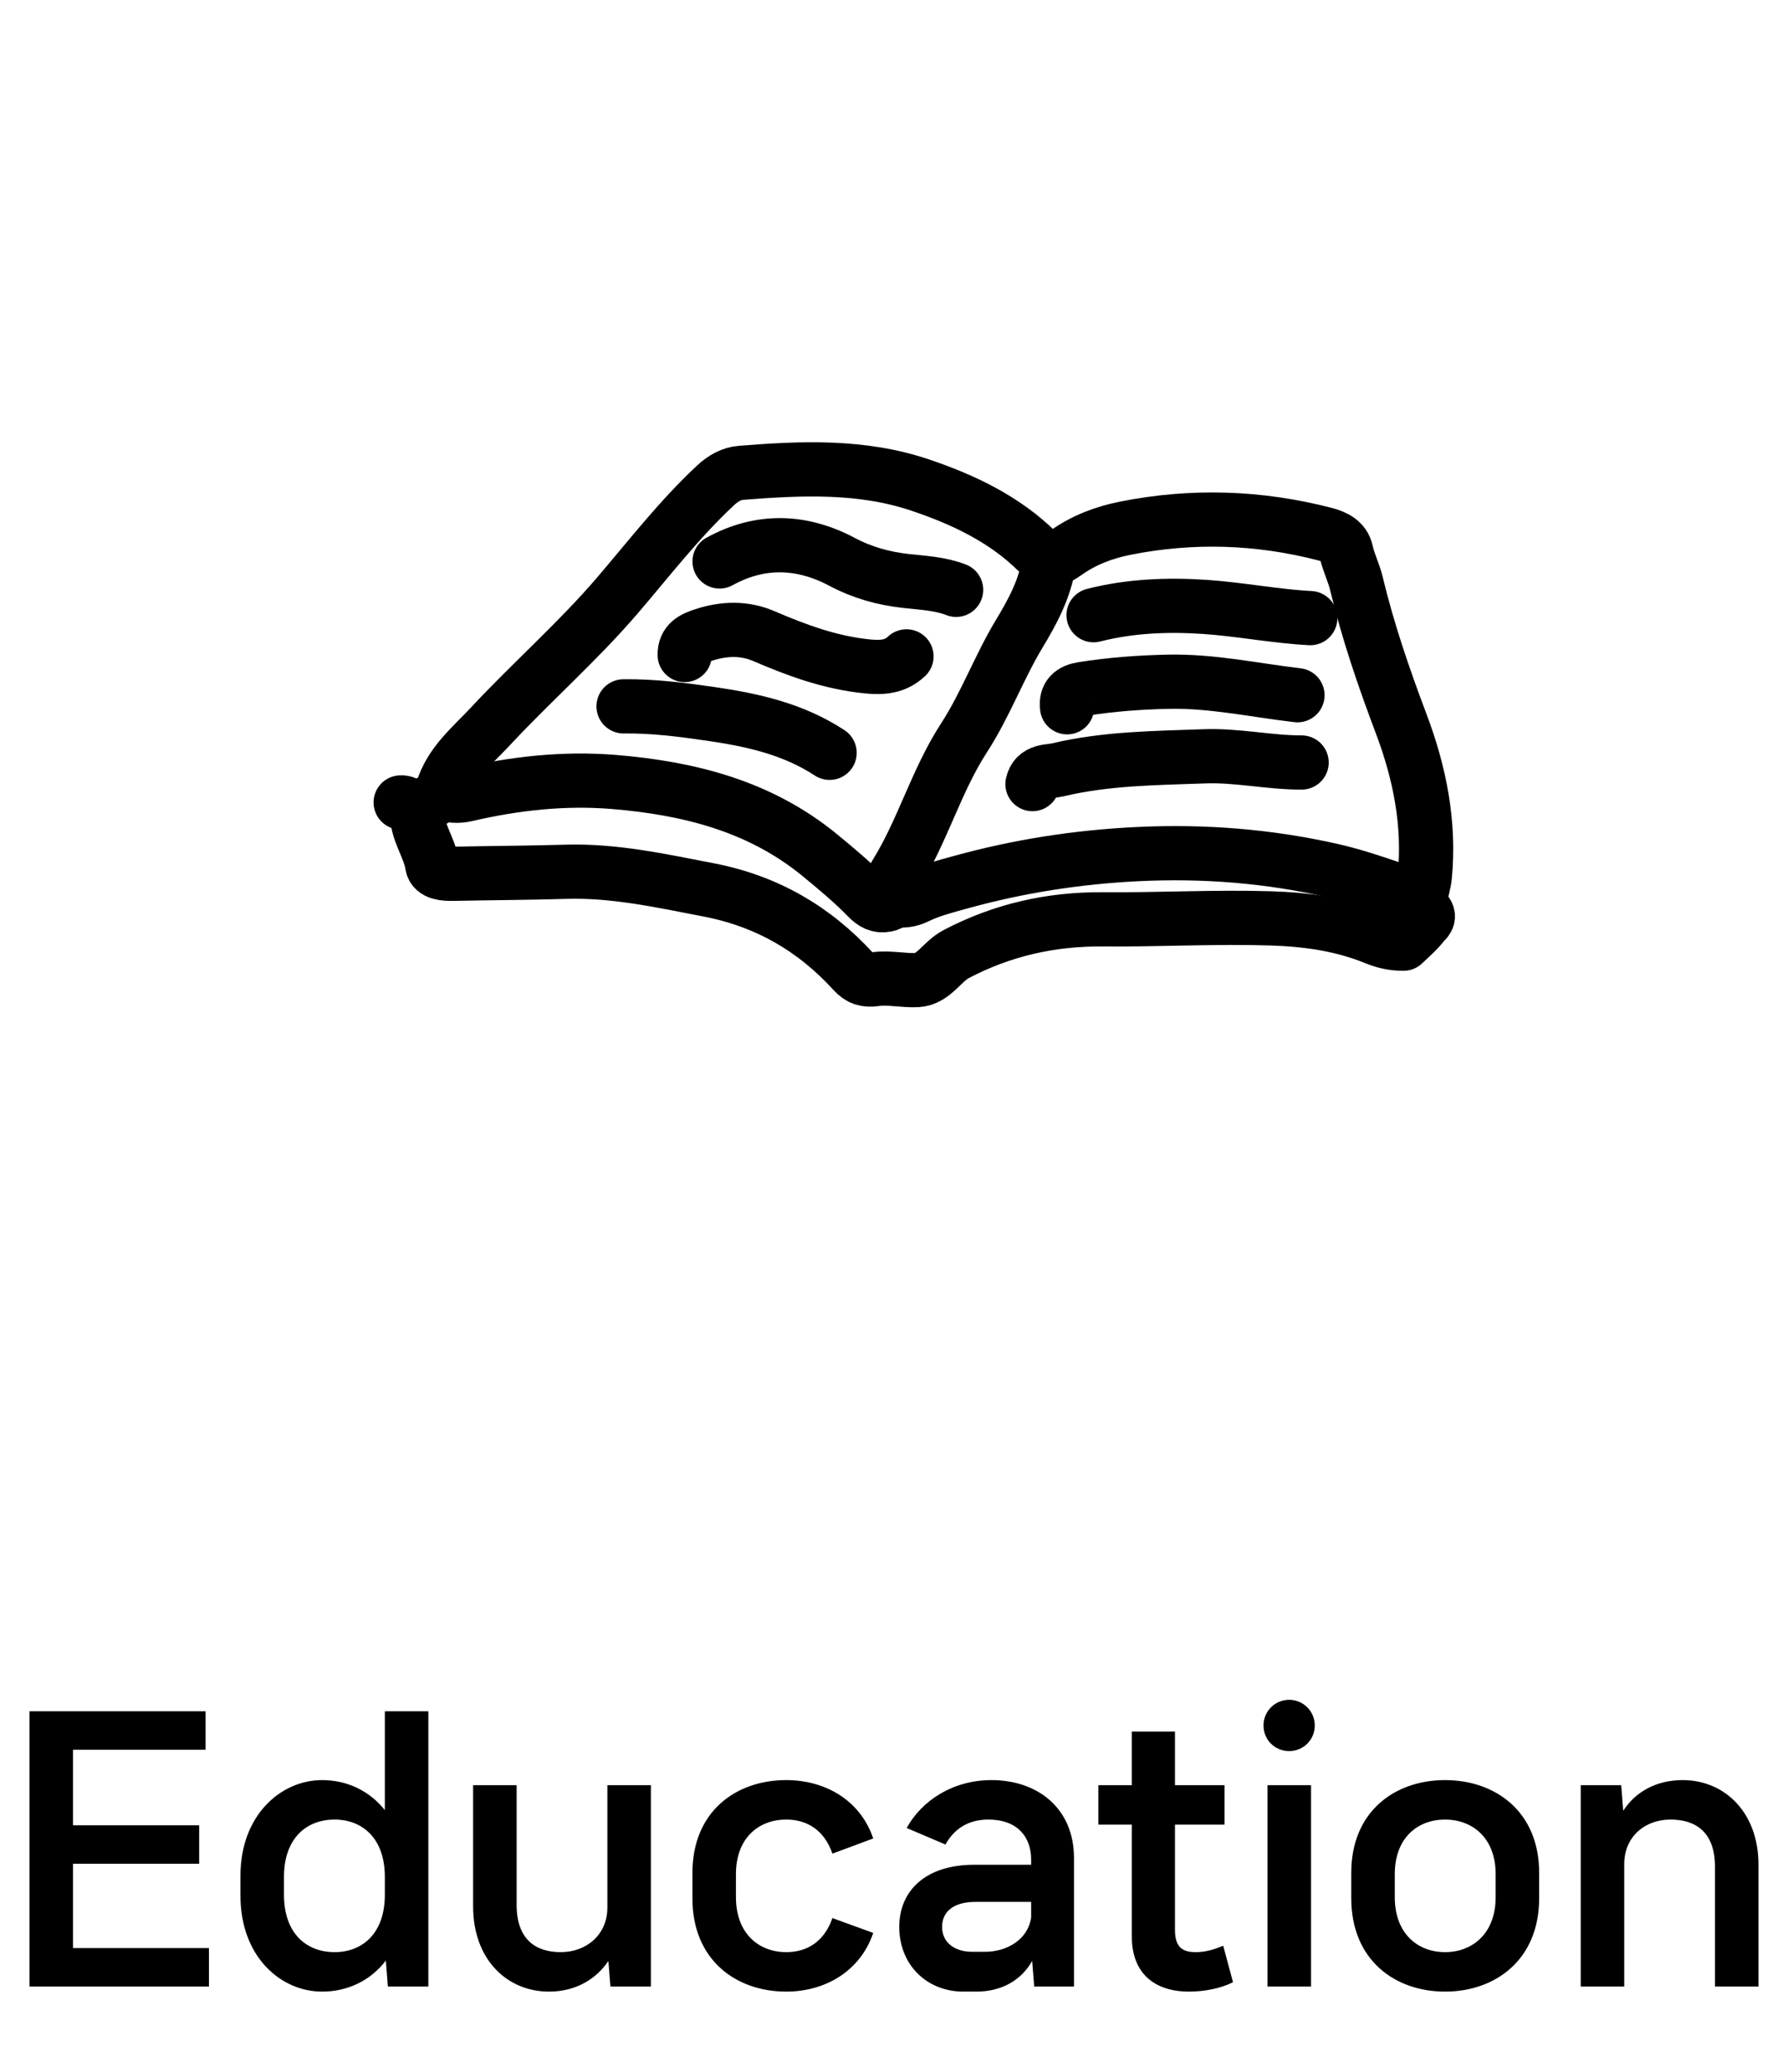 <svg width="74" height="86" viewBox="0 0 74 86" fill="none" xmlns="http://www.w3.org/2000/svg">
<path d="M54.38 25.652C52.908 25.574 51.459 25.284 49.993 25.186C48.449 25.084 46.902 25.145 45.386 25.531" stroke="black" stroke-width="2.25" stroke-linecap="round" stroke-linejoin="round"/>
<path d="M53.849 28.852C52.065 28.643 50.298 28.253 48.487 28.292C47.292 28.317 46.106 28.406 44.926 28.593C44.492 28.663 44.225 28.866 44.288 29.352" stroke="black" stroke-width="2.25" stroke-linecap="round" stroke-linejoin="round"/>
<path d="M37.622 27.24C37.16 27.675 36.636 27.717 36.009 27.657C34.486 27.508 33.089 26.996 31.703 26.399C30.885 26.048 30.039 26.077 29.196 26.354C28.775 26.493 28.407 26.654 28.417 27.183" stroke="black" stroke-width="2.25" stroke-linecap="round" stroke-linejoin="round"/>
<path d="M34.431 31.242C32.933 30.26 31.25 29.88 29.504 29.627C28.297 29.451 27.099 29.298 25.879 29.314" stroke="black" stroke-width="2.25" stroke-linecap="round" stroke-linejoin="round"/>
<path d="M39.682 24.478C39.011 24.216 38.294 24.189 37.594 24.11C36.657 24.004 35.795 23.766 34.946 23.316C33.282 22.433 31.562 22.367 29.864 23.3" stroke="black" stroke-width="2.25" stroke-linecap="round" stroke-linejoin="round"/>
<path d="M43.532 23.344C43.369 24.44 42.848 25.398 42.292 26.317C41.454 27.712 40.896 29.254 40.012 30.616C38.849 32.408 38.292 34.498 37.16 36.305C37.059 36.466 37.102 36.717 37.071 36.926C37.035 37.16 37.179 37.473 36.783 37.552C36.46 37.618 36.232 37.481 36.017 37.263C35.395 36.624 34.711 36.054 34.022 35.487C31.535 33.449 28.59 32.709 25.482 32.452C23.407 32.282 21.361 32.51 19.335 32.98C19.029 33.051 18.677 33.043 18.363 32.908" stroke="black" stroke-width="2.25" stroke-linecap="round" stroke-linejoin="round"/>
<path d="M17.312 33.661C17.261 34.474 17.816 35.118 17.939 35.896C17.992 36.242 18.454 36.269 18.812 36.262C20.369 36.23 21.927 36.225 23.485 36.179C25.503 36.119 27.444 36.552 29.408 36.93C31.826 37.396 33.789 38.538 35.421 40.324C35.685 40.612 35.925 40.691 36.332 40.635C36.9 40.555 37.502 40.703 38.069 40.673C38.744 40.635 39.091 39.908 39.682 39.596C41.599 38.59 43.621 38.135 45.777 38.153C48.102 38.172 50.425 38.041 52.751 38.113C54.233 38.159 55.68 38.358 57.07 38.923C57.408 39.062 57.79 39.168 58.249 39.163C58.506 38.913 58.826 38.648 59.074 38.323C59.127 38.254 59.391 38.086 59.179 37.844C58.779 37.389 59.085 36.87 59.132 36.385C59.348 34.18 58.923 32.07 58.151 30.029C57.43 28.119 56.77 26.195 56.294 24.21C56.184 23.755 55.969 23.346 55.87 22.885C55.78 22.465 55.408 22.274 54.991 22.167C52.243 21.456 49.478 21.367 46.696 21.922C45.81 22.099 44.98 22.416 44.244 22.938C43.807 23.246 43.532 23.367 43.033 22.872C41.685 21.544 39.991 20.739 38.212 20.137C35.779 19.311 33.267 19.423 30.76 19.622C30.358 19.654 30.016 19.847 29.695 20.145C28.194 21.546 26.943 23.171 25.618 24.719C23.974 26.635 22.077 28.295 20.361 30.137C19.595 30.964 18.696 31.661 18.349 32.827C18.234 33.215 17.646 33.3 17.322 33.589C17.058 33.571 16.911 33.275 16.629 33.301" stroke="black" stroke-width="2.25" stroke-linecap="round" stroke-linejoin="round"/>
<path d="M54.021 31.644C52.667 31.646 51.335 31.335 49.98 31.387C47.948 31.461 45.902 31.471 43.911 31.947C43.541 32.035 42.978 31.952 42.851 32.54" stroke="black" stroke-width="2.25" stroke-linecap="round" stroke-linejoin="round"/>
<path d="M58.828 37.218C57.67 36.854 56.531 36.411 55.352 36.14C52.676 35.526 49.956 35.312 47.205 35.446C44.714 35.567 42.271 35.947 39.867 36.612C39.249 36.784 38.625 36.938 38.049 37.221C37.754 37.365 37.457 37.402 37.138 37.345" stroke="black" stroke-width="2.25" stroke-linecap="round" stroke-linejoin="round"/>
<path d="M3.03 77.346V80.846H8.672V82.442H1.224V71.018H8.532V72.614H3.03V75.75H8.266V77.346H3.03ZM15.972 75.12V71.018H17.778V82.442H16.098L16.014 81.364C15.37 82.204 14.418 82.652 13.368 82.652C11.646 82.652 9.98 81.196 9.98 78.676V77.836C9.98 75.344 11.646 73.874 13.368 73.874C14.39 73.874 15.328 74.308 15.972 75.12ZM13.886 81.014C15.034 81.014 15.972 80.244 15.972 78.634V77.892C15.972 76.282 15.034 75.512 13.886 75.512C12.724 75.512 11.786 76.282 11.786 77.892V78.634C11.786 80.244 12.724 81.014 13.886 81.014ZM25.208 79.166V74.084H27.014V82.442H25.334L25.25 81.378C24.746 82.134 23.892 82.652 22.786 82.652C21.036 82.652 19.636 81.308 19.636 79.124V74.084H21.442V79.054C21.442 80.468 22.212 81.014 23.276 81.014C24.326 81.014 25.208 80.3 25.208 79.166ZM32.63 82.652C30.544 82.652 28.738 81.336 28.738 78.788V77.724C28.738 75.176 30.544 73.874 32.63 73.874C34.226 73.874 35.696 74.686 36.242 76.296L34.548 76.926C34.212 75.96 33.512 75.512 32.63 75.512C31.51 75.512 30.544 76.254 30.544 77.78V78.732C30.544 80.258 31.51 81.014 32.63 81.014C33.512 81.014 34.212 80.566 34.548 79.6L36.242 80.216C35.696 81.826 34.226 82.652 32.63 82.652ZM41.144 73.874C43.09 73.874 44.574 75.064 44.574 77.108V82.442H42.922L42.838 81.378C42.39 82.176 41.578 82.652 40.514 82.652H39.982C38.47 82.652 37.322 81.546 37.322 79.964C37.322 78.48 38.4 77.388 40.43 77.388H42.796V77.178C42.796 76.226 42.222 75.512 41.018 75.512C40.192 75.512 39.604 75.89 39.24 76.548L37.63 75.862C38.26 74.714 39.562 73.874 41.144 73.874ZM40.36 81H40.878C41.802 81 42.67 80.482 42.796 79.572V78.928H40.486C39.576 78.928 39.1 79.334 39.1 79.964C39.1 80.608 39.604 81 40.36 81ZM50.767 80.748L51.173 82.26C50.669 82.526 49.955 82.652 49.353 82.652C47.897 82.652 46.973 81.882 46.973 80.356V75.722H45.587V74.084H46.973V71.858H48.765V74.084H50.823V75.722H48.765V80.09C48.765 80.818 49.087 81.014 49.619 81.014C50.053 81.014 50.389 80.902 50.767 80.748ZM53.503 72.67C52.915 72.67 52.439 72.208 52.439 71.606C52.439 71.018 52.915 70.542 53.503 70.542C54.091 70.542 54.567 71.018 54.567 71.606C54.567 72.208 54.091 72.67 53.503 72.67ZM54.413 82.442H52.607V74.084H54.413V82.442ZM59.974 82.652C57.888 82.652 56.081 81.336 56.081 78.774V77.724C56.081 75.176 57.888 73.874 59.974 73.874C62.059 73.874 63.88 75.176 63.88 77.724V78.774C63.88 81.336 62.059 82.652 59.974 82.652ZM59.974 81.014C61.093 81.014 62.074 80.258 62.074 78.732V77.78C62.074 76.254 61.093 75.512 59.974 75.512C58.853 75.512 57.888 76.254 57.888 77.78V78.732C57.888 80.258 58.853 81.014 59.974 81.014ZM69.833 73.874C71.583 73.874 72.983 75.218 72.983 77.388V82.442H71.177V77.472C71.177 76.058 70.407 75.512 69.329 75.512C68.279 75.512 67.411 76.212 67.411 77.36V82.442H65.605V74.084H67.285L67.369 75.148C67.859 74.378 68.727 73.874 69.833 73.874Z" fill="black"/>
</svg>
